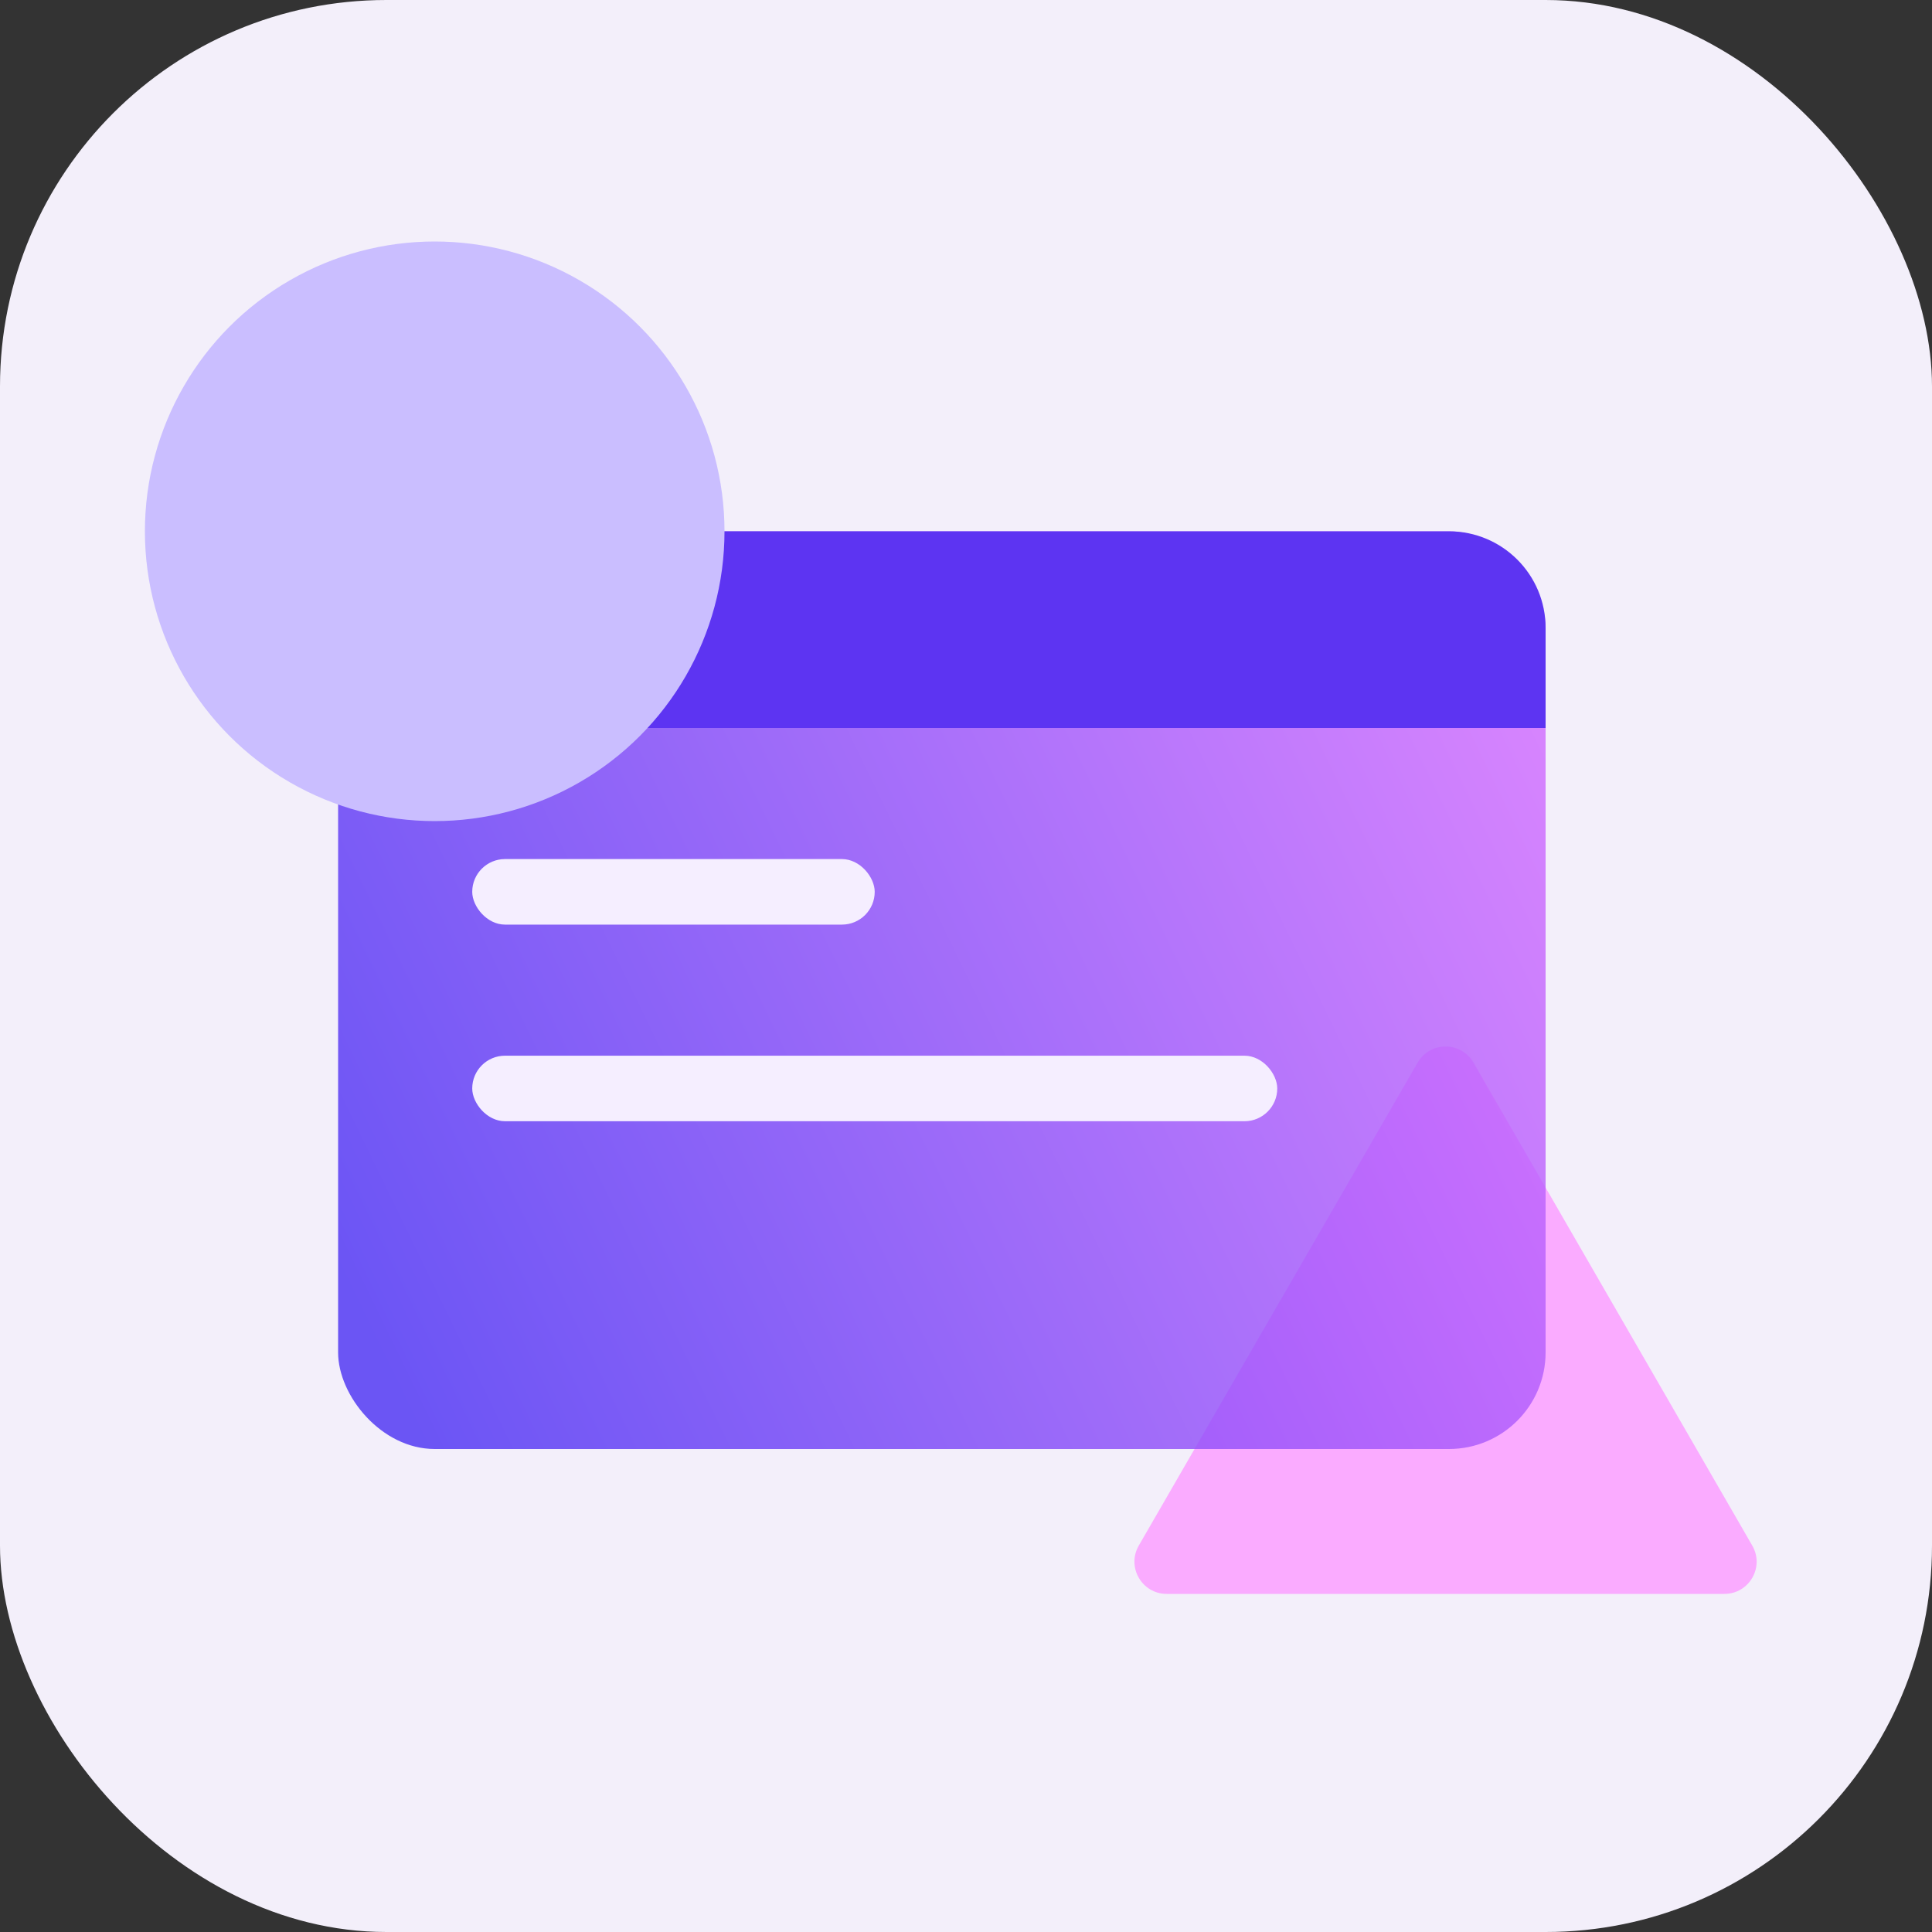<svg width="40" height="40" viewBox="0 0 40 40" fill="none" xmlns="http://www.w3.org/2000/svg">
<rect x="0" y="0" width="40" height="40" fill="#333333" stroke="none"/>
<rect width="40" height="40" rx="8" fill="#F3EFFA"/>
<path d="M29.351 22C29.608 21.556 30.249 21.556 30.506 22L36.279 32C36.536 32.444 36.215 33 35.702 33H24.155C23.642 33 23.321 32.444 23.577 32L29.351 22Z" fill="#FAABFF"/>
<rect opacity="0.8" x="7" y="11" width="25" height="19" rx="2" fill="url(#paint0_linear_4247_16216)"/>
<path d="M7 15.072H32V13C32 11.896 31.105 11 30 11H9C7.895 11 7 11.896 7 13V15.072Z" fill="#5D34F2"/>
<rect x="9.777" y="17.786" width="8.333" height="1.357" rx="0.679" fill="#F5EEFF"/>
<rect x="9.777" y="21.857" width="16.667" height="1.357" rx="0.679" fill="#F5EEFF"/>
<g style="mix-blend-mode:multiply">
<circle cx="9" cy="11" r="6" fill="#CABEFF"/>
</g>
<defs>
<linearGradient id="paint0_linear_4247_16216" x1="4.946" y1="21.885" x2="29.512" y2="9.951" gradientUnits="userSpaceOnUse">
<stop stop-color="#492EF3"/>
<stop offset="1" stop-color="#CF69FF"/>
</linearGradient>
</defs>
</svg>
